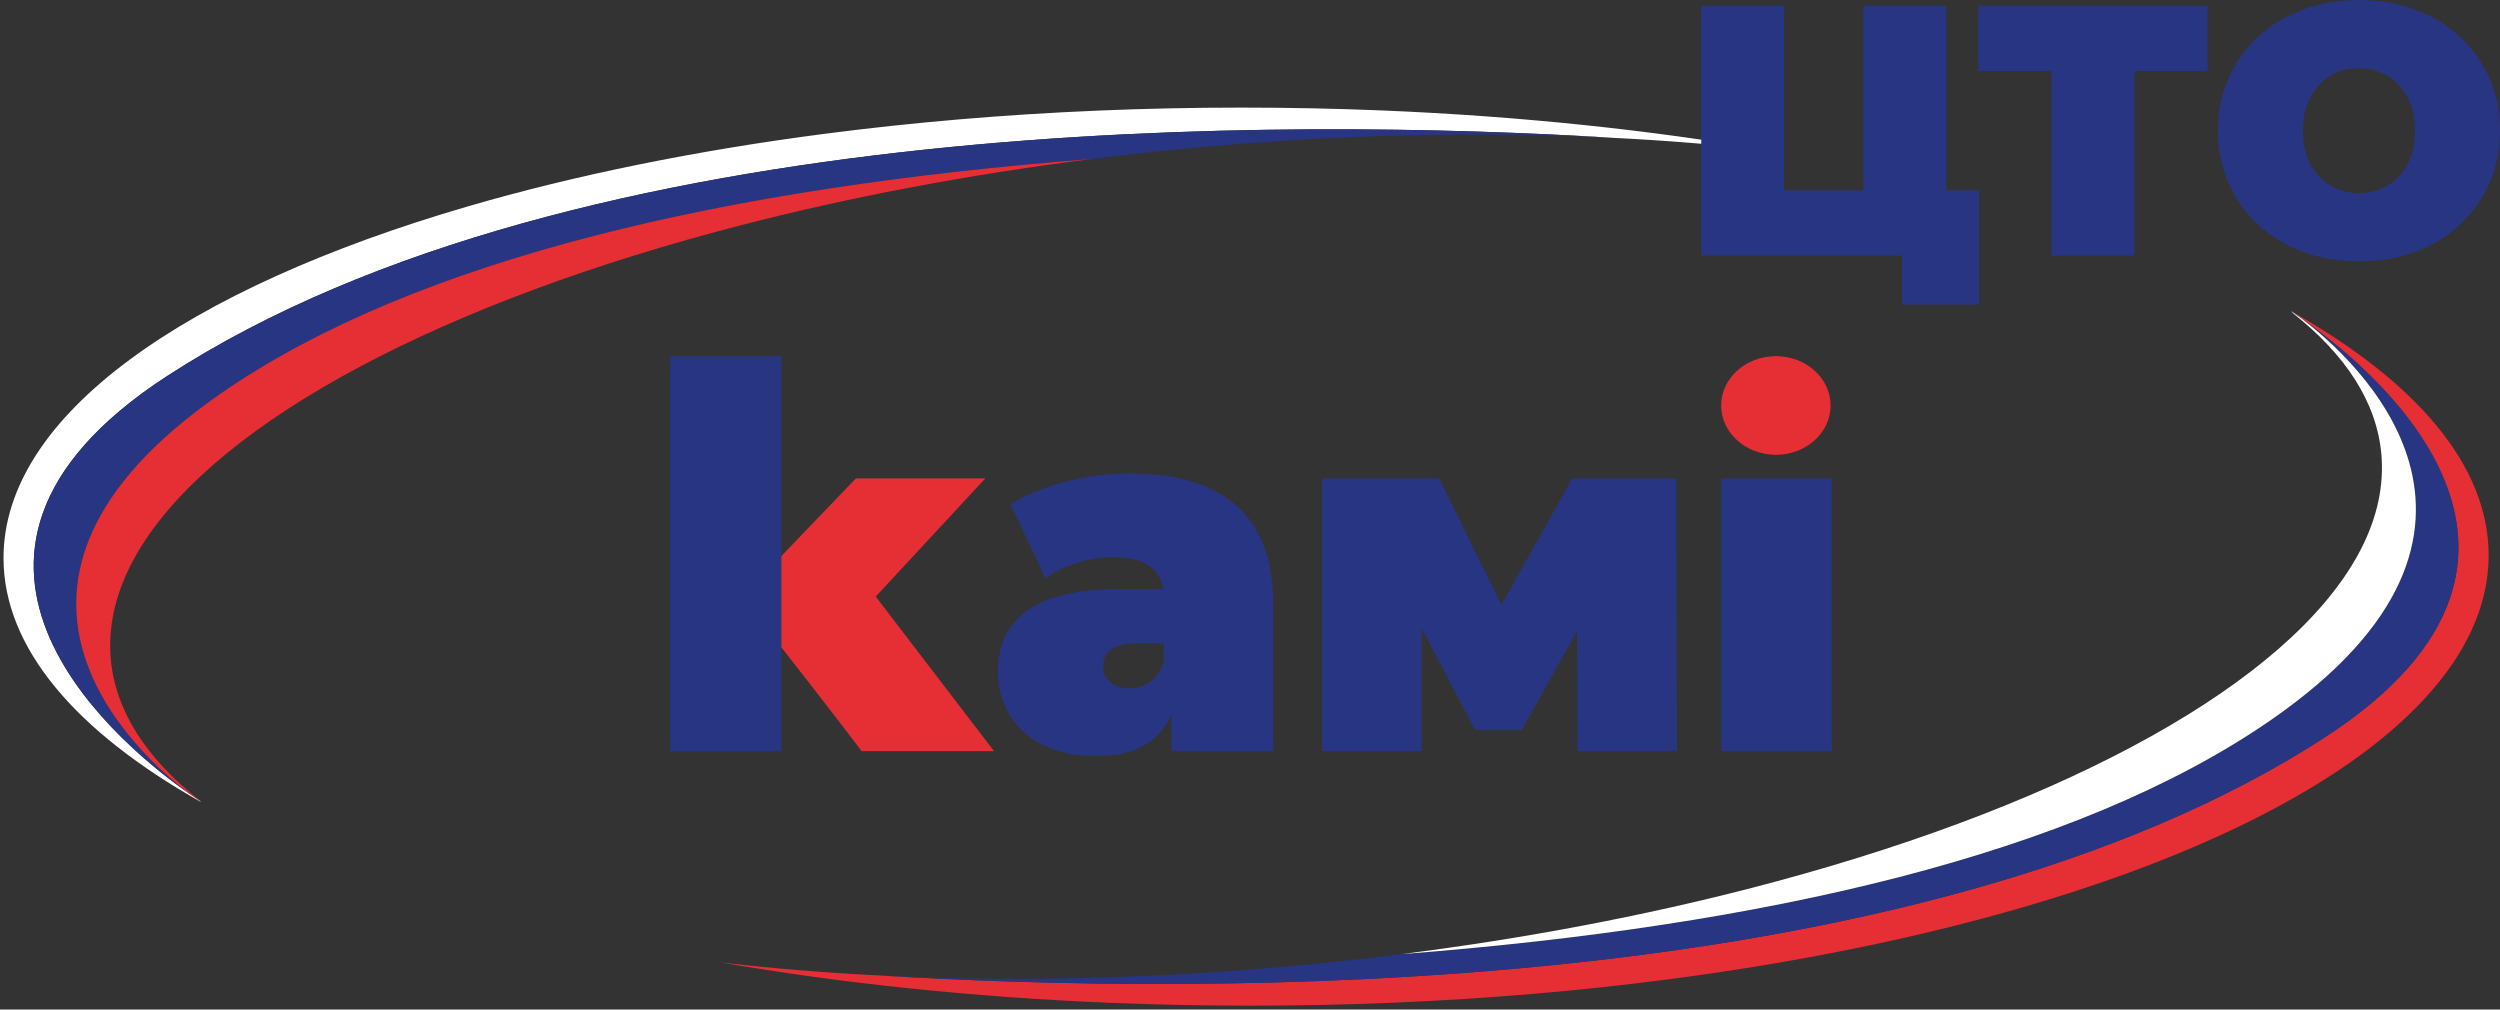 <?xml version="1.0" encoding="utf-8"?>
<!-- Generator: Adobe Illustrator 26.3.1, SVG Export Plug-In . SVG Version: 6.00 Build 0)  -->
<svg version="1.1" id="Слой_1" xmlns="http://www.w3.org/2000/svg" xmlns:xlink="http://www.w3.org/1999/xlink" x="0px" y="0px"
	 viewBox="0 0 652.88 263.65" style="enable-background:new 0 0 652.88 263.65;" xml:space="preserve">
<rect x="0" y="0" width="652.88" height="263.65" fill="#333333" stroke="none"/>
<style type="text/css">
	.st0{fill:#273583;}
	.st1{fill:#E62E35;}
	.st2{fill:none;}
	.st3{fill:#FFFFFF;}
	.st4{fill:#283583;}
</style>
<g>
	<path class="st0" d="M478.43,196.21v-71.25h-0.12c0,23.75,0,47.5,0,71.25H478.43z"/>
	<path class="st0" d="M478.16,124.94h-28.65v71.25h0.27v0.03h28.53c0-23.75,0-47.5,0-71.25h-0.14V124.94z"/>
	<polygon class="st0" points="204.05,196.19 204.05,169.05 204.05,145.2 204.05,93.06 203.79,93.06 203.79,93.03 174.99,93.03 
		174.99,196.16 175.03,196.16 175.26,196.16 175.26,196.16 175.26,196.19 	"/>
	<g>
		<polygon class="st0" points="437.96,196.19 437.7,124.96 437.44,124.96 437.44,124.93 410.6,124.93 392.13,157.9 375.8,124.96 
			375.55,124.96 375.54,124.93 345.28,124.93 345.28,196.16 345.55,196.16 345.55,196.19 371.25,196.19 371.25,164.11 
			385.16,190.57 385.41,190.57 385.42,190.59 397.45,190.59 411.87,164.76 411.99,196.16 412.26,196.16 412.26,196.19 		"/>
		<path class="st0" d="M322.88,132.03c-1.49-1.3-3.14-2.44-4.94-3.44c-5.95-3.3-13.58-4.96-22.9-4.96c-5.57,0-11.16,0.72-16.77,2.15
			c-5.61,1.43-10.4,3.41-14.37,5.93l9.11,19.4c2.28-1.74,5.02-3.1,8.23-4.1c3.21-1,6.37-1.5,9.49-1.5c7.76,0,12.11,2.78,13.04,8.33
			h-11.52c-10.63,0-18.57,1.82-23.8,5.47c-5.23,3.65-7.85,8.98-7.85,16.02c0,4.17,0.99,7.92,2.97,11.26
			c1.98,3.34,4.89,5.99,8.73,7.94c3.84,1.95,8.5,2.93,13.99,2.93c9.79,0,16.33-3.56,19.62-10.68v9.38h12.02h14.56v-38.28
			C332.5,146.25,329.29,137.63,322.88,132.03z M303.89,172.98c-0.76,2.26-1.94,3.95-3.54,5.08c-1.6,1.13-3.42,1.69-5.44,1.69
			c-2.11,0-3.78-0.54-5-1.63c-1.22-1.09-1.83-2.45-1.83-4.1c0-3.99,2.91-5.99,8.73-5.99h7.09V172.98z"/>
	</g>
	<path class="st1" d="M449.48,105.89c0,7.11,6.4,12.88,14.29,12.88c7.9,0,14.29-5.77,14.29-12.88c0-7.11-6.4-12.88-14.29-12.88
		C455.88,93.01,449.48,98.78,449.48,105.89z"/>
	<path class="st1" d="M212.18,179.46c4.33,5.59,8.62,11.15,12.85,16.7h34.56L228.7,155.8l28.61-30.86h-33.8l-19.46,20.27v23.84
		C206.76,172.5,209.47,175.97,212.18,179.46z"/>
	<g>
		<path class="st2" d="M421.2,35.99c21.47,1.31,35.94,2.8,40.2,3.26C448.53,37.78,435.09,36.68,421.2,35.99z"/>
		<path class="st1" d="M52.44,209.43c0.03-0.03,0.06-0.07,0.09-0.1c0,0-0.11-0.07-0.32-0.2C52.29,209.24,52.36,209.33,52.44,209.43z
			"/>
		<path class="st3" d="M43.71,98.16C150.99,28.53,338.3,30.93,421.2,35.99c13.89,0.69,27.32,1.79,40.2,3.26
			c0.86,0.09,1.31,0.15,1.31,0.15c-31.5-5.44-65.81-9.08-101.91-10.56c-12-0.49-24.2-0.74-36.56-0.74c-12.65,0-25.13,0.26-37.4,0.78
			c-24.67,1.03-48.48,3.08-71.14,6.02c-34.11,4.42-65.58,10.87-93.32,18.94C48.35,75.39,0.92,108.54,0.92,145.72
			c0,23.48,18.93,45.35,51.52,63.71c0,0-1.14-0.74-2.98-2.15C34.14,196.64-30.37,146.23,43.71,98.16z"/>
		<path class="st3" d="M49.46,207.29c1.84,1.4,2.98,2.15,2.98,2.15c-0.08-0.1-0.15-0.2-0.22-0.3
			C51.75,208.84,50.79,208.21,49.46,207.29z"/>
		<path class="st0" d="M52.12,209.01c0.14,0.11,0.27,0.22,0.41,0.32c-0.45-0.51-0.88-1.02-1.32-1.53
			C51.51,208.21,51.81,208.61,52.12,209.01z"/>
		<path class="st0" d="M57.6,102.8c51.14-35.46,133.11-54,227.28-61.26c2.42-0.31,4.85-0.6,7.29-0.89
			c7.61-0.89,15.3-1.68,23.08-2.37c13.23-1.17,26.27-2.01,39.09-2.53c23.16-0.94,45.55-0.82,66.86,0.24
			c-82.91-5.06-270.21-7.46-377.5,62.17c-74.08,48.08-9.56,98.48,5.75,109.13C36.15,197.16-14.14,152.55,57.6,102.8z"/>
		<path class="st0" d="M462.72,39.4c0,0-0.45-0.05-1.31-0.15C461.84,39.31,462.28,39.35,462.72,39.4z"/>
		<path class="st0" d="M52.21,209.14c0.2,0.13,0.32,0.2,0.32,0.2c-0.14-0.11-0.27-0.22-0.41-0.32
			C52.15,209.05,52.18,209.09,52.21,209.14z"/>
		<path class="st1" d="M57.6,102.8c-71.74,49.75-21.45,94.36-8.14,104.49c1.33,0.93,2.29,1.55,2.76,1.85
			c-0.03-0.04-0.06-0.08-0.09-0.12c-13.89-10.92-22.07-23.41-23.22-37.13c-0.03-0.36-0.05-0.73-0.07-1.09
			c-1.89-33.68,38.92-67.43,104.48-92.86c16.4-6.36,34.35-12.19,53.57-17.38c2.13-0.57,4.27-1.14,6.42-1.7
			c28.22-7.3,59.03-13.2,91.58-17.31C190.71,48.8,108.74,67.34,57.6,102.8z"/>
	</g>
	<g>
		<path class="st2" d="M229.62,254.74c-21.47-1.31-35.94-2.8-40.2-3.26C202.3,252.95,215.73,254.05,229.62,254.74z"/>
		<path class="st1" d="M598.39,81.3c-0.03,0.03-0.06,0.07-0.09,0.1c0,0,0.11,0.07,0.32,0.2C598.54,81.49,598.46,81.4,598.39,81.3z"
			/>
		<path class="st1" d="M607.12,192.57c-107.29,69.62-294.59,67.23-377.5,62.17c-13.89-0.69-27.32-1.79-40.2-3.26
			c-0.86-0.09-1.31-0.15-1.31-0.15c31.5,5.44,65.81,9.08,101.91,10.56c12,0.49,24.2,0.74,36.56,0.74c12.65,0,25.13-0.26,37.4-0.78
			c24.67-1.03,48.48-3.08,71.14-6.02c34.11-4.42,65.58-10.87,93.32-18.94c74.04-21.55,121.47-54.7,121.47-91.88
			c0-23.48-18.93-45.35-51.52-63.71c0,0,1.14,0.74,2.98,2.15C616.68,94.09,681.2,144.5,607.12,192.57z"/>
		<path class="st3" d="M601.37,83.44c-1.84-1.4-2.98-2.15-2.98-2.15c0.08,0.1,0.15,0.2,0.22,0.3
			C599.08,81.89,600.03,82.51,601.37,83.44z"/>
		<path class="st0" d="M598.71,81.72c-0.14-0.11-0.27-0.22-0.41-0.32c0.45,0.51,0.88,1.02,1.32,1.53
			C599.32,82.52,599.01,82.12,598.71,81.72z"/>
		<path class="st0" d="M593.23,187.93c-51.14,35.46-133.11,54-227.28,61.26c-2.42,0.31-4.85,0.6-7.29,0.89
			c-7.61,0.89-15.3,1.68-23.08,2.37c-13.23,1.17-26.27,2.01-39.09,2.53c-23.16,0.94-45.54,0.82-66.86-0.24
			c82.91,5.06,270.21,7.46,377.5-62.17c74.08-48.07,9.56-98.48-5.75-109.13C614.67,93.57,664.96,138.18,593.23,187.93z"/>
		<path class="st0" d="M188.11,251.33c0,0,0.45,0.05,1.31,0.15C188.99,251.42,188.54,251.38,188.11,251.33z"/>
		<path class="st0" d="M598.61,81.59c-0.2-0.13-0.32-0.2-0.32-0.2c0.14,0.11,0.27,0.22,0.41,0.32
			C598.67,81.68,598.64,81.63,598.61,81.59z"/>
		<path class="st3" d="M601.37,83.44c-1.33-0.93-2.29-1.55-2.76-1.85c0.03,0.04,0.06,0.08,0.09,0.12
			c13.89,10.92,22.07,23.41,23.22,37.13c0.03,0.36,0.05,0.73,0.07,1.09c1.89,33.68-38.92,67.43-104.48,92.86
			c-16.4,6.36-34.35,12.19-53.57,17.38c-2.13,0.57-4.27,1.14-6.42,1.7c-28.22,7.3-59.03,13.2-91.58,17.31
			c94.18-7.26,176.15-25.8,227.28-61.26C664.96,138.18,614.67,93.57,601.37,83.44z"/>
	</g>
</g>
<g>
	<polygon class="st4" points="516.83,49.7 516.83,79.54 496.69,79.54 496.69,66.76 444.28,66.76 444.28,1.49 465.92,1.49 
		465.92,49.7 486.62,49.7 486.62,1.49 508.25,1.49 508.25,49.7 	"/>
	<polygon class="st4" points="576.51,1.49 576.51,18.56 557.39,18.56 557.39,66.76 535.76,66.76 535.76,18.56 516.64,18.56 
		516.64,1.49 	"/>
	<path class="st4" d="M616.14,68.26c-5.35,0-10.27-0.84-14.78-2.52c-4.51-1.68-8.41-4.06-11.7-7.13c-3.29-3.08-5.86-6.7-7.69-10.86
		c-1.83-4.16-2.75-8.7-2.75-13.61c0-4.97,0.92-9.53,2.75-13.66c1.83-4.13,4.4-7.74,7.69-10.82c3.29-3.08,7.2-5.46,11.7-7.13
		c4.51-1.68,9.4-2.52,14.69-2.52c5.35,0,10.26,0.84,14.73,2.52c4.48,1.68,8.36,4.06,11.66,7.13c3.29,3.08,5.86,6.68,7.69,10.82
		c1.83,4.13,2.75,8.69,2.75,13.66c0,4.91-0.92,9.45-2.75,13.61c-1.83,4.17-4.4,7.79-7.69,10.86c-3.29,3.08-7.18,5.46-11.66,7.13
		C626.3,67.42,621.42,68.26,616.14,68.26z M616.04,50.45c2.05,0,3.96-0.37,5.74-1.12c1.77-0.75,3.32-1.82,4.66-3.22
		c1.34-1.4,2.38-3.11,3.12-5.13c0.75-2.02,1.12-4.3,1.12-6.85s-0.37-4.83-1.12-6.85c-0.75-2.02-1.79-3.73-3.12-5.13
		c-1.34-1.4-2.89-2.47-4.66-3.22c-1.77-0.75-3.68-1.12-5.74-1.12c-2.05,0-3.96,0.37-5.73,1.12c-1.77,0.75-3.33,1.82-4.66,3.22
		c-1.34,1.4-2.38,3.11-3.12,5.13c-0.75,2.02-1.12,4.31-1.12,6.85s0.37,4.83,1.12,6.85c0.75,2.02,1.79,3.73,3.12,5.13
		c1.34,1.4,2.89,2.47,4.66,3.22C612.08,50.07,613.99,50.45,616.04,50.45z"/>
</g>
</svg>
